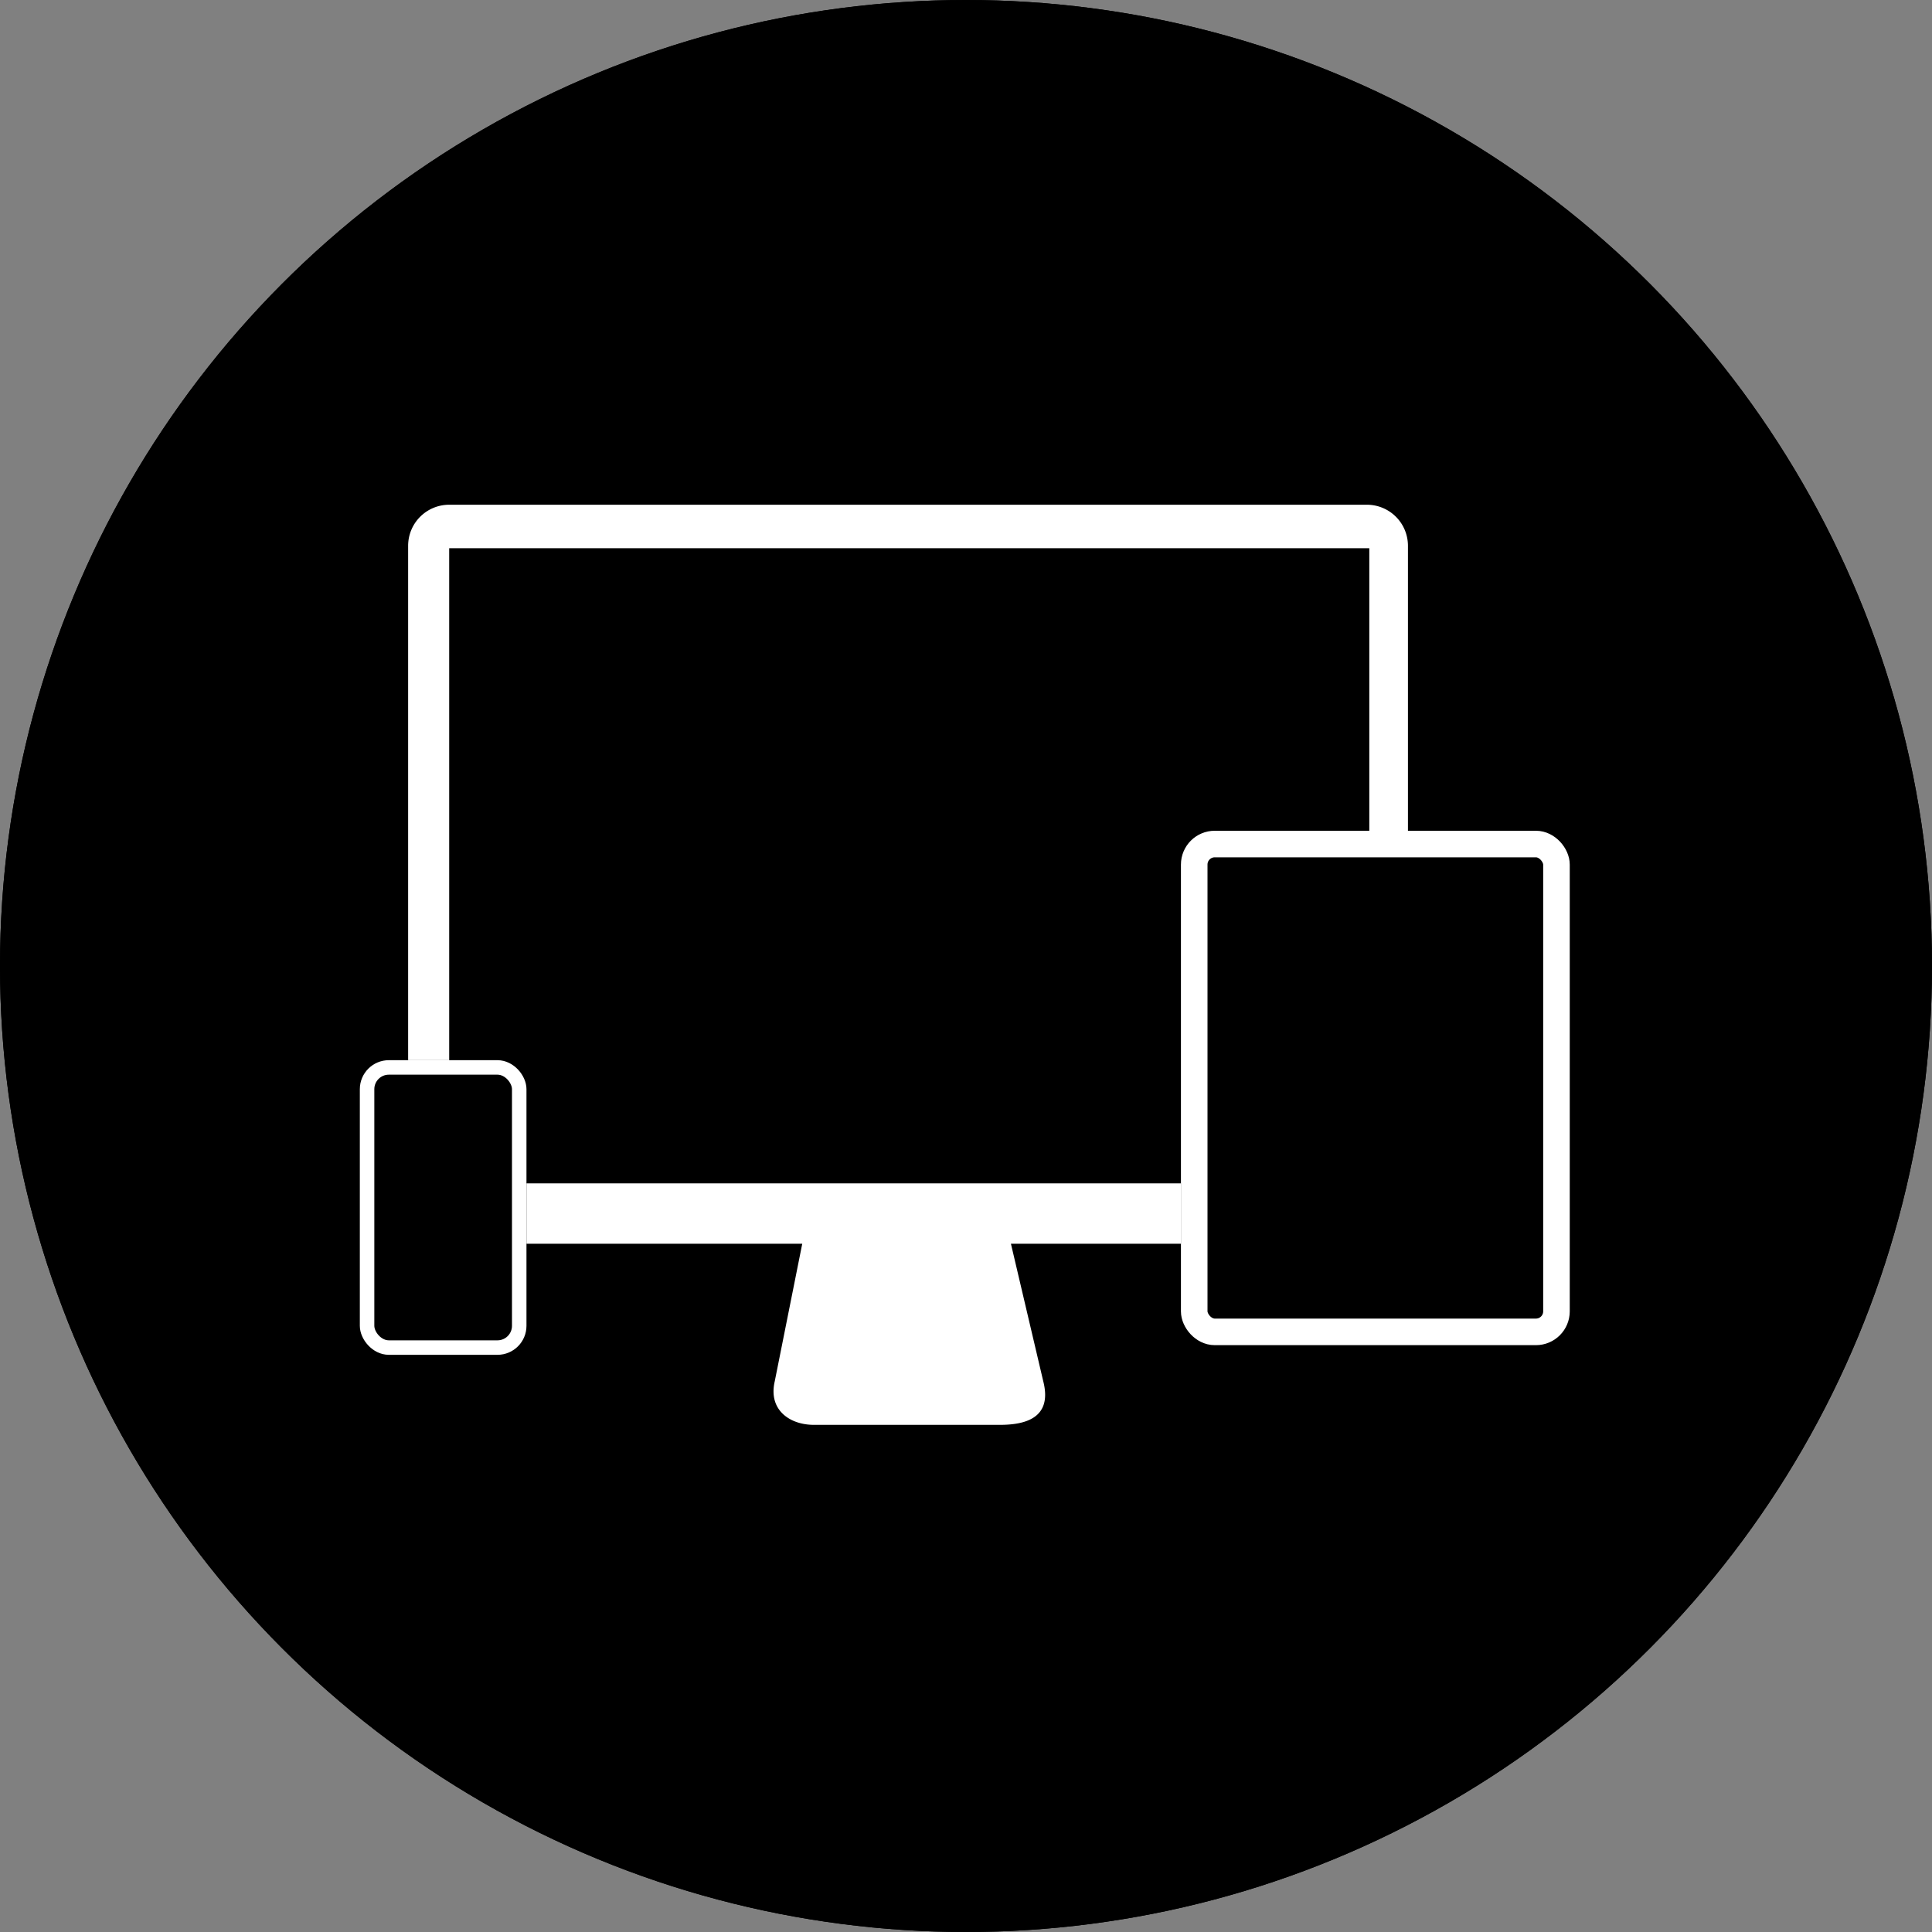 <svg xmlns="http://www.w3.org/2000/svg" width="800" height="800" viewBox="0 0 800 800">
  <rect x="0" y="0" width="800" height="800" fill="#808080" stroke="none"/>
  <g id="Group_23" data-name="Group 23" transform="translate(227 -4481)">
    <g id="Ellipse_1187" data-name="Ellipse 1187" transform="translate(-227 4481)" stroke="#000" stroke-width="15">
      <circle cx="400" cy="400" r="400" stroke="none"/>
      <circle cx="400" cy="400" r="392.5" fill="none"/>
    </g>
    <g id="Group_12" data-name="Group 12" transform="translate(424 2432)">
      <g id="Rectangle_19" data-name="Rectangle 19" transform="translate(-502 2488)" fill="none" stroke="#fff" stroke-width="6">
        <rect width="69" height="122" rx="12" stroke="none"/>
        <rect x="3" y="3" width="63" height="116" rx="9" fill="none"/>
      </g>
      <g id="Rectangle_21" data-name="Rectangle 21" transform="translate(-162 2393)" fill="none" stroke="#fff" stroke-width="11">
        <rect width="161" height="213" rx="14" stroke="none"/>
        <rect x="5.5" y="5.5" width="150" height="202" rx="8.5" fill="none"/>
      </g>
      <path id="Union_4" data-name="Union 4" d="M168,381c-9.941,0-18.932-6.141-16.2-18l11.395-57H49V281H320v25H249.6L263,363c3.939,15.553-8.059,18-18,18ZM17,230H0V17A17,17,0,0,1,17,0H397a17,17,0,0,1,17,17V135H398V18H17V230Z" transform="translate(-482 2258)" fill="#fff"/>
    </g>
  </g>
</svg>
